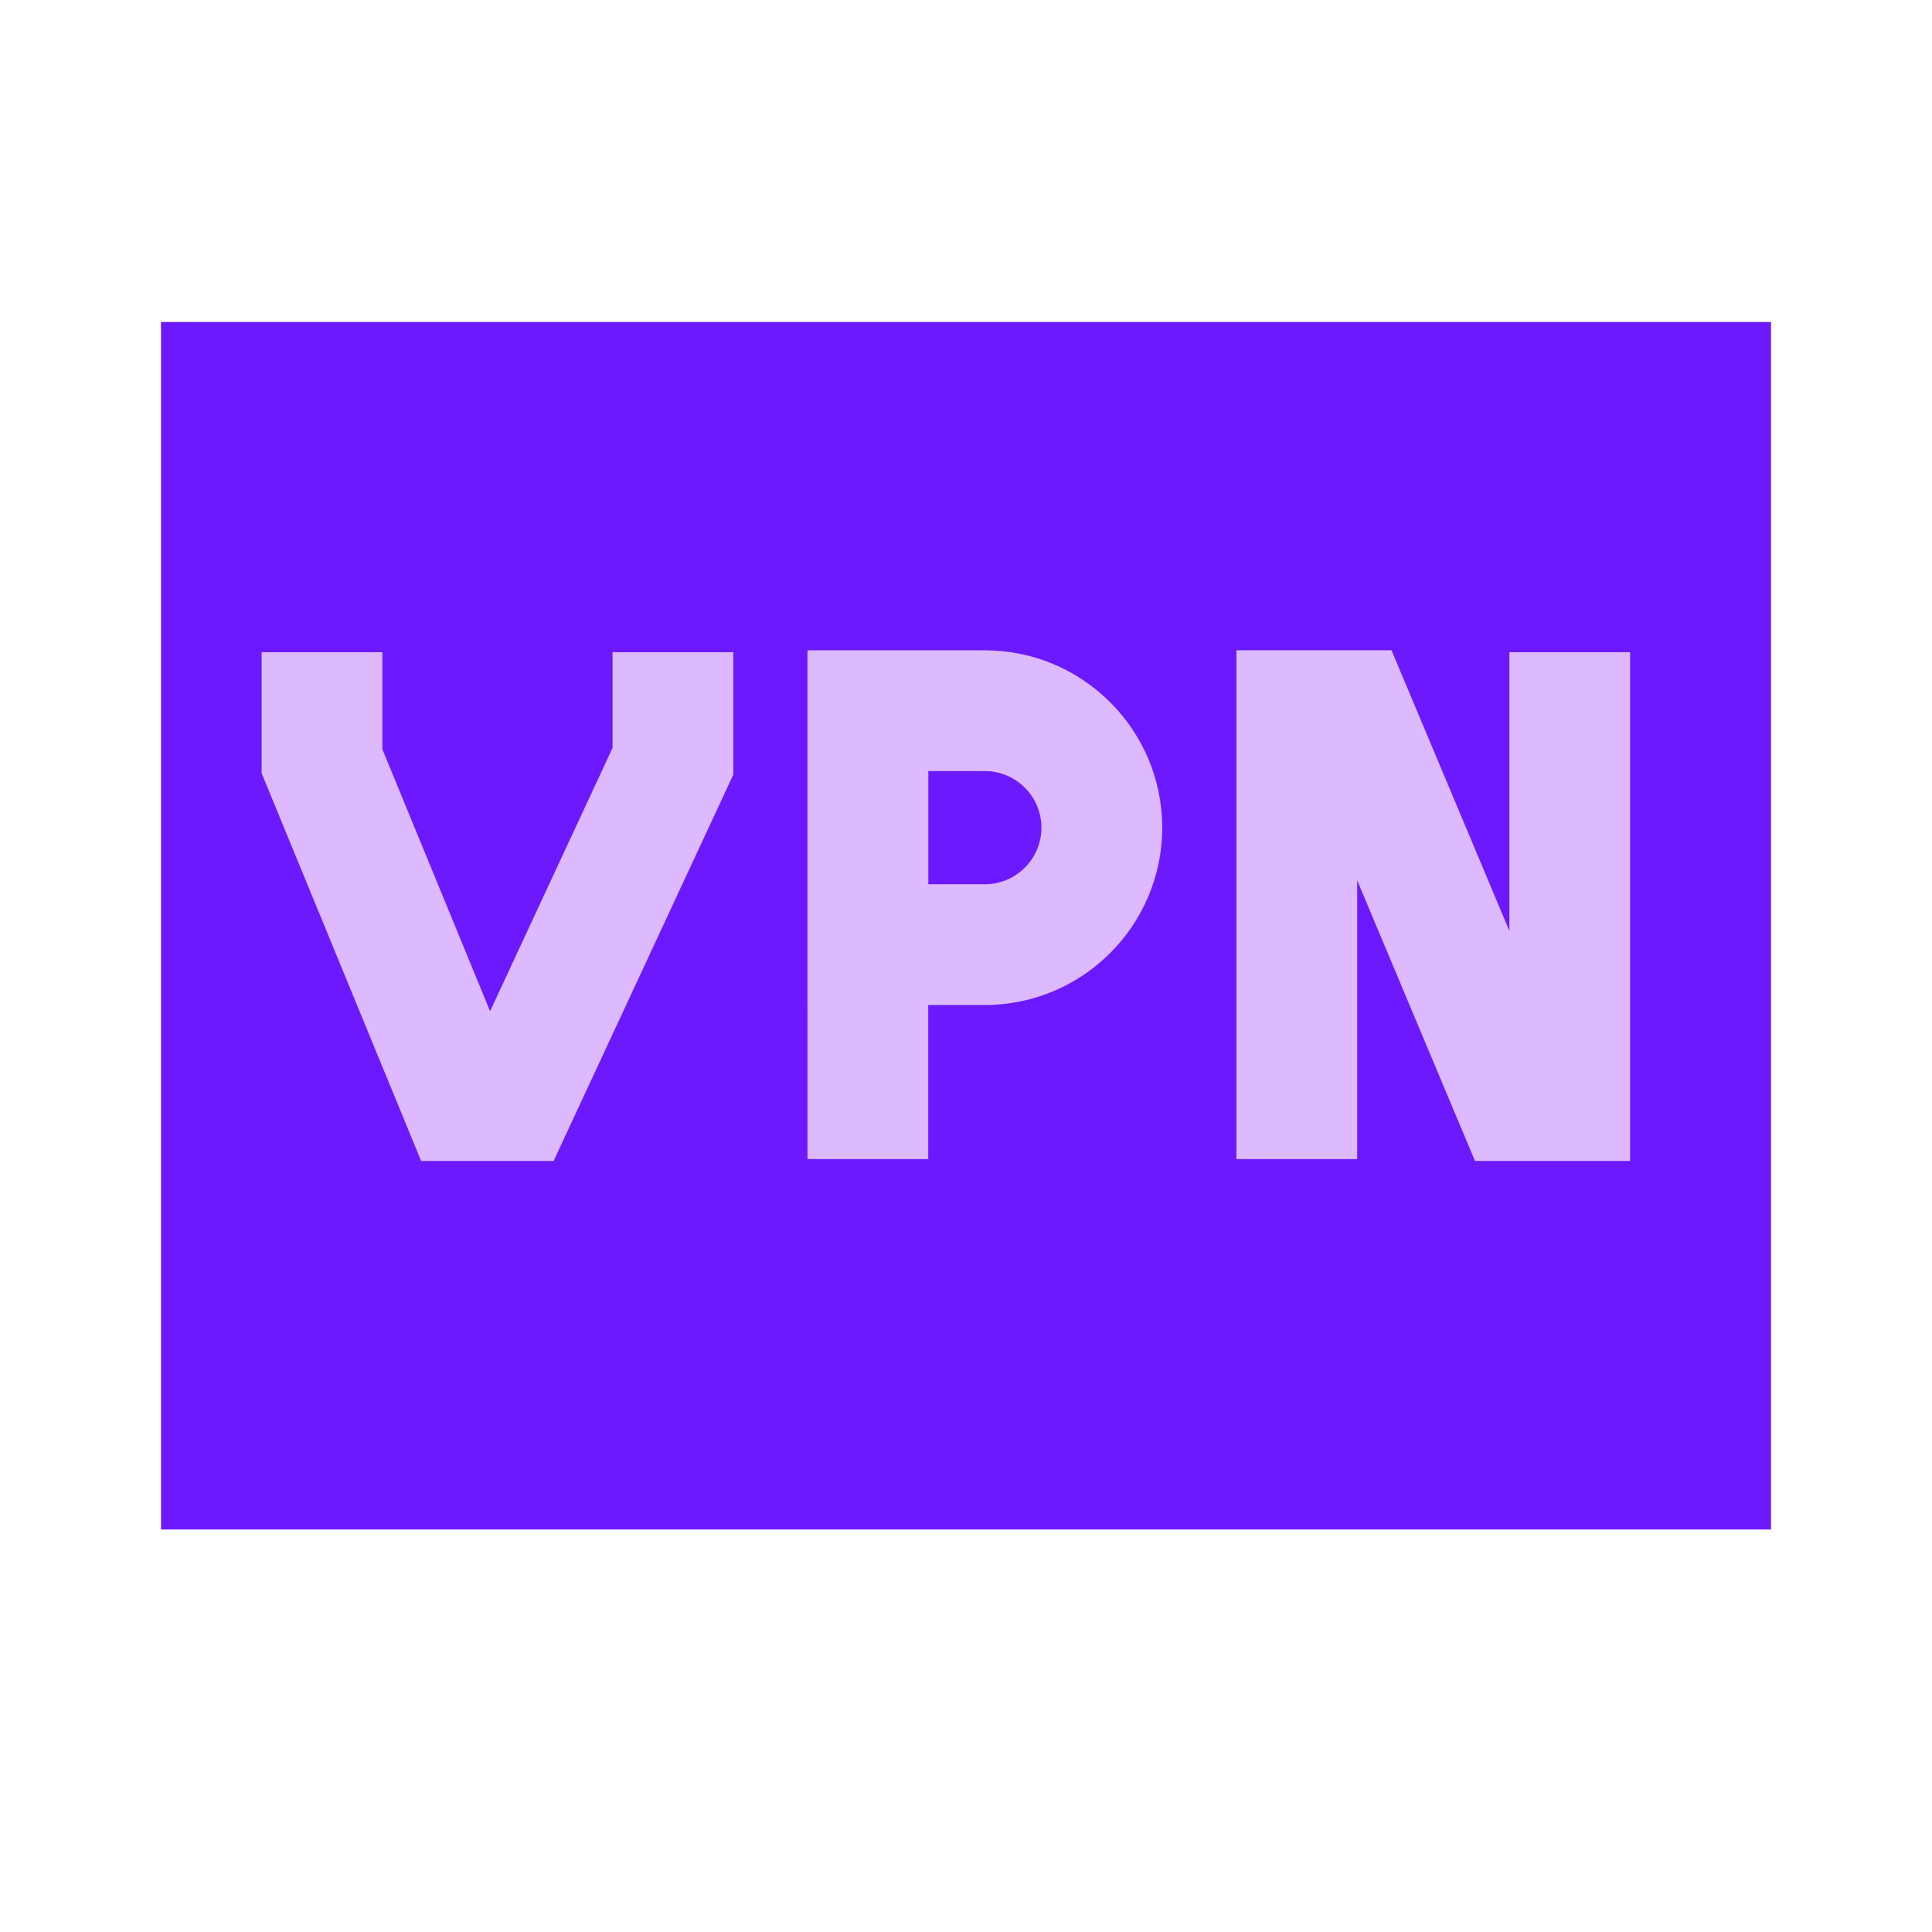 <svg xmlns="http://www.w3.org/2000/svg" viewBox="0 0 48 48"><rect width="40" height="30" x="4" y="8" fill="#6c19ff"/><rect width="3" height="12.594" x="20.062" y="16.203" fill="#ddbaff"/><path fill="#ddbaff" d="M24.469,24.969h-4.406v-8.812h4.406c2.43,0,4.406,1.977,4.406,4.406S26.898,24.969,24.469,24.969z M23.062,21.969h1.406c0.775,0,1.406-0.631,1.406-1.406s-0.631-1.406-1.406-1.406h-1.406V21.969z"/><polygon fill="#ddbaff" points="40.5,28.844 36.646,28.844 33.719,21.872 33.719,28.797 30.719,28.797 30.719,16.156 34.572,16.156 37.5,23.128 37.5,16.203 40.5,16.203"/><polygon fill="#ddbaff" points="13.754,28.844 10.463,28.844 6.5,19.21 6.5,16.203 9.5,16.203 9.5,18.616 12.176,25.123 15.219,18.581 15.219,16.203 18.219,16.203 18.219,19.245"/></svg>